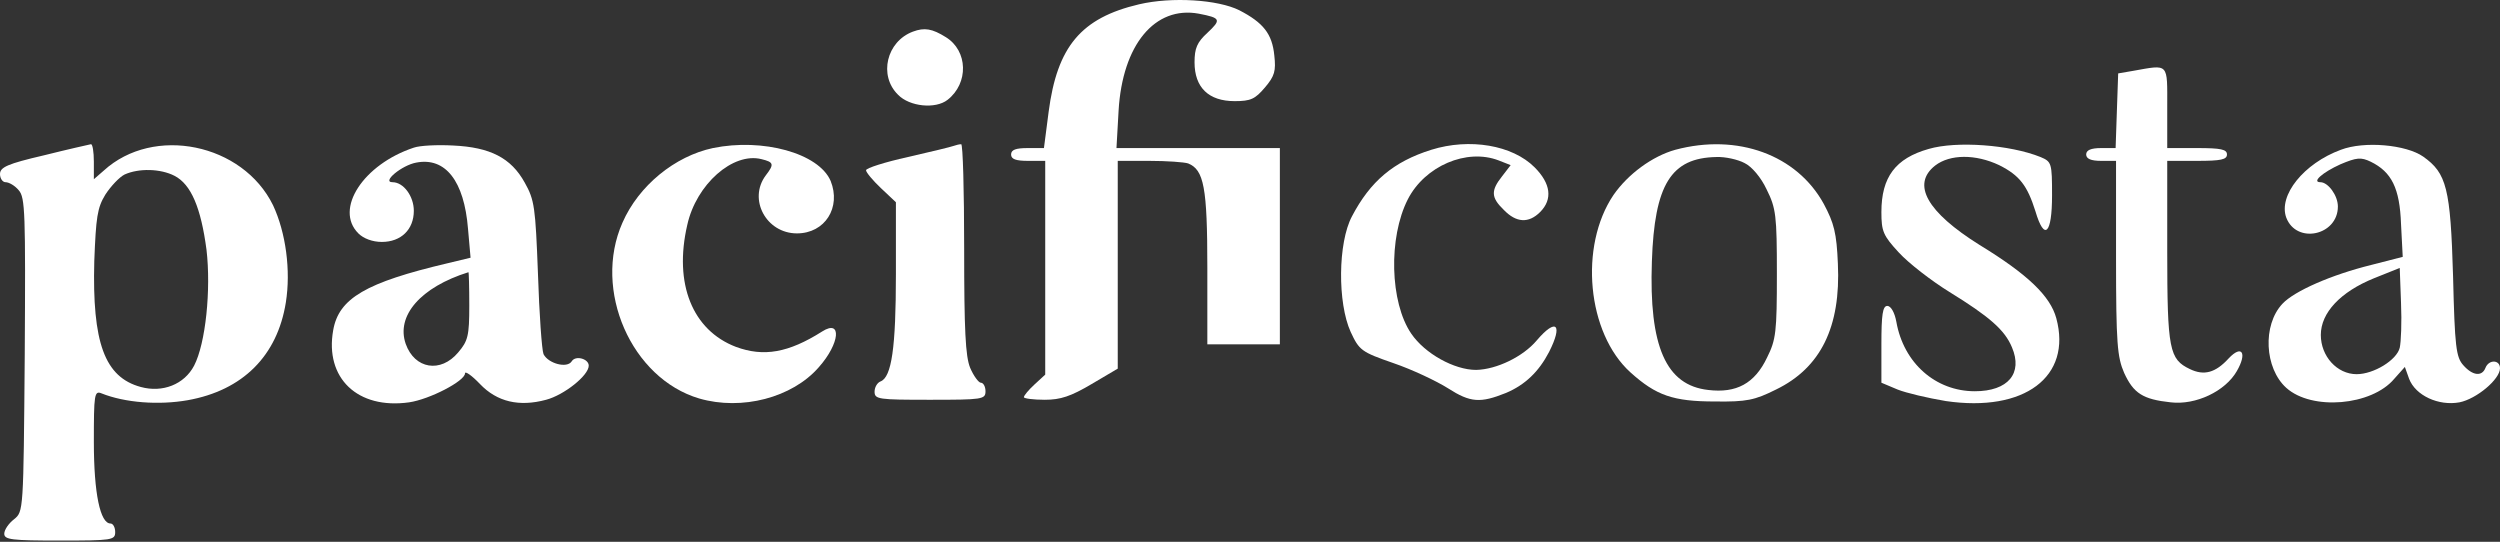 <svg width="586" height="127" viewBox="0 0 586 127" fill="none" xmlns="http://www.w3.org/2000/svg">
<rect x="0" y="0" width="586" height="127" fill="#333333" stroke="none"/>
<path d="M267 1.008C253.4 4.208 247.8 10.908 245.8 26.207L244.7 34.708H240.9C238.1 34.708 237 35.108 237 36.208C237 37.307 238.1 37.708 241 37.708H245V62.708V87.808L242.5 90.108C241.1 91.407 240 92.707 240 93.108C240 93.407 242.2 93.707 244.9 93.707C248.6 93.707 251 92.907 255.9 90.007L262 86.407V62.008V37.708H269.4C273.5 37.708 277.6 38.008 278.5 38.307C282.2 39.807 283 43.907 283 62.708V80.707H291.5H300V57.708V34.708H280.9H261.7L262.2 25.907C263.1 10.508 270.7 1.308 281 3.208C286.2 4.208 286.3 4.608 283 7.708C280.6 9.908 280 11.307 280 14.607C280 20.508 283.3 23.707 289.4 23.707C293.2 23.707 294.2 23.207 296.5 20.508C298.8 17.808 299.1 16.608 298.7 13.008C298.2 7.908 296.1 5.308 290.5 2.408C285.5 -0.092 274.7 -0.792 267 1.008Z" fill="white"/>
<path d="M214 7.408C207.8 9.708 205.9 17.708 210.5 22.208C213.2 25.008 219.3 25.608 222.1 23.408C227.1 19.508 226.9 11.908 221.7 8.708C218.5 6.708 216.7 6.408 214 7.408Z" fill="white"/>
<path d="M500 16.607L496.5 17.207L496.2 25.907L495.9 34.707H492.5C490.1 34.707 489 35.207 489 36.207C489 37.207 490.1 37.707 492.5 37.707H496V60.407C496 80.607 496.3 83.707 497.9 87.407C500.1 92.207 502.3 93.607 508.8 94.307C514.7 95.007 521.6 91.707 524.3 87.007C526.8 82.707 525.5 80.707 522.4 84.007C519.3 87.407 516.6 88.107 513.3 86.507C508.5 84.207 508 82.007 508 58.907V37.707H515C520.6 37.707 522 37.407 522 36.207C522 35.007 520.6 34.707 515 34.707H508V25.207C508 14.607 508.5 15.107 500 16.607Z" fill="white"/>
<path d="M10.3 36.407C1.7 38.407 0 39.208 0 40.807C0 41.807 0.6 42.708 1.3 42.708C2.1 42.708 3.5 43.508 4.4 44.608C5.9 46.307 6 49.807 5.8 83.207C5.5 119.908 5.5 119.908 3.3 121.708C2 122.708 1 124.208 1 125.108C1 126.508 2.8 126.708 14 126.708C26.3 126.708 27 126.608 27 124.708C27 123.608 26.5 122.708 25.9 122.708C23.5 122.708 22 115.708 22 103.608C22 92.507 22.1 91.507 23.8 92.207C29.3 94.407 37.2 95.007 44 93.808C56.9 91.507 65 83.407 67 70.907C68.2 63.407 67 54.508 64 48.108C56.9 33.608 36 29.308 24.3 40.008L22 42.008V37.907C22 35.608 21.7 33.708 21.3 33.807C20.8 33.907 15.9 35.008 10.3 36.407ZM40.9 41.208C44.8 43.208 47.1 48.708 48.4 58.508C49.5 67.907 48.2 80.507 45.5 85.707C43.2 90.108 38.1 92.108 33 90.707C24.5 88.407 21.6 80.308 22.1 61.208C22.5 50.907 22.8 48.708 24.7 45.608C26 43.608 28 41.508 29.2 40.907C32.5 39.407 37.6 39.508 40.9 41.208Z" fill="white"/>
<path d="M97 34.608C85.2 38.508 78.3 49.008 84 54.708C85.2 55.908 87.3 56.708 89.5 56.708C94 56.708 97 53.808 97 49.408C97 46.008 94.6 42.708 92 42.708C89.4 42.708 94.2 38.708 97.6 38.108C104.4 36.808 108.8 42.408 109.7 53.608L110.3 60.408L104.9 61.708C85.8 66.208 79.4 69.908 78.1 77.408C76.1 88.608 83.8 96.008 95.9 94.308C100.7 93.608 109 89.308 109 87.508C109 86.908 110.6 88.008 112.5 90.008C116.5 94.208 121.7 95.408 128 93.708C132.2 92.608 138 88.008 138 85.708C138 84.108 134.9 83.208 134 84.708C132.9 86.408 128.5 85.208 127.4 83.008C127 82.008 126.4 73.508 126.1 64.208C125.5 48.508 125.3 46.908 123 42.808C119.8 37.008 114.9 34.508 106.2 34.108C102.5 33.908 98.4 34.108 97 34.608ZM110 71.608C110 78.708 109.7 79.908 107.4 82.608C103.3 87.508 97.2 86.508 95.1 80.608C92.8 74.008 98.6 67.308 109.8 63.808C109.9 63.708 110 67.308 110 71.608Z" fill="white"/>
<path d="M167.1 34.707C158.2 36.607 149.7 43.507 145.9 52.207C138.9 68.007 148 88.707 163.9 93.407C173.9 96.307 185.7 93.207 191.9 86.107C196.9 80.507 197.4 74.707 192.7 77.707C184.8 82.707 179 83.707 172.5 81.307C162.3 77.407 157.9 66.507 161.1 52.707C163.2 43.207 171.8 35.607 178.5 37.307C181.4 38.007 181.5 38.507 179.5 41.107C175.3 46.707 179.6 54.707 186.8 54.707C193.4 54.707 197.2 48.607 194.7 42.407C191.9 35.907 178.8 32.307 167.1 34.707Z" fill="white"/>
<path d="M223.5 34.208C223 34.407 218.1 35.608 212.8 36.807C207.4 38.008 203 39.407 203 39.907C203 40.407 204.6 42.307 206.5 44.108L210 47.407V64.308C210 81.507 209 88.407 206.4 89.407C205.6 89.707 205 90.808 205 91.808C205 93.608 205.9 93.707 218 93.707C230.3 93.707 231 93.608 231 91.707C231 90.608 230.5 89.707 229.9 89.707C229.4 89.707 228.2 88.108 227.4 86.207C226.3 83.507 226 77.407 226 58.208C226 44.708 225.7 33.708 225.3 33.807C224.8 33.807 224.1 34.008 223.5 34.208Z" fill="white"/>
<path d="M335.5 35.108C326.6 37.907 321.2 42.508 316.9 50.708C313.6 56.907 313.5 71.007 316.6 77.808C318.6 82.108 319.1 82.507 326.6 85.108C331 86.608 336.7 89.308 339.4 91.007C344.7 94.407 347 94.507 353 92.108C357.5 90.207 360.7 87.108 363.1 82.507C366.4 76.007 364.8 74.407 360.2 79.808C357 83.608 350.8 86.608 346 86.707C340.9 86.707 334 82.907 330.8 78.207C325.8 70.907 325.4 55.708 330 46.708C334 38.907 343.8 34.708 351.3 37.608L354.1 38.708L352.1 41.307C349.4 44.708 349.5 46.307 352.5 49.208C355.4 52.208 358.3 52.407 361 49.708C364 46.708 363.5 43.008 359.7 39.208C354.5 34.008 344.5 32.307 335.5 35.108Z" fill="white"/>
<path d="M392.7 35.107C387.3 36.607 381.6 40.807 378.2 45.707C370.1 57.707 372 78.107 382.2 87.307C388.2 92.707 392.2 94.107 402 94.107C409.4 94.207 411.3 93.807 416.3 91.307C426.8 86.207 431.5 76.607 430.8 61.807C430.5 54.607 429.9 52.307 427.5 47.807C421.2 36.307 407.3 31.207 392.7 35.107ZM408.9 38.207C410.6 39.007 412.8 41.607 414.1 44.407C416.3 48.807 416.5 50.507 416.5 64.207C416.5 77.807 416.3 79.607 414.2 83.807C411.3 89.907 407 92.207 400.4 91.407C390.5 90.307 386.5 81.207 387.2 61.307C387.8 43.207 391.7 37.007 402.3 36.807C404.4 36.707 407.4 37.407 408.9 38.207Z" fill="white"/>
<path d="M452.1 34.907C444.3 37.108 441 41.508 441 49.708C441 54.208 441.4 55.208 445.1 59.208C447.4 61.708 452.7 65.808 456.9 68.407C466.3 74.207 469.9 77.308 471.6 81.407C474.2 87.507 470.7 91.707 462.9 91.707C453.7 91.707 446.2 85.108 444.5 75.407C444.1 73.207 443.2 71.707 442.4 71.707C441.3 71.707 441 73.707 441 80.707V89.707L444.8 91.308C446.8 92.108 451.9 93.308 456.1 94.007C474.5 96.707 485.7 88.308 482 74.608C480.6 69.407 475.3 64.308 464 57.407C451.7 49.708 448 43.208 453.6 38.807C457.1 36.108 463.1 36.108 468.6 38.708C473.4 41.108 475.2 43.508 477.1 49.508C479.2 56.608 481 54.907 481 45.807C481 38.208 480.9 37.907 478.3 36.807C471.1 33.907 458.6 33.008 452.1 34.907Z" fill="white"/>
<path d="M548.7 35.108C540 38.308 534 45.808 535.9 51.008C538.3 57.308 548 55.208 548 48.408C548 45.808 545.7 42.708 543.9 42.708C541.8 42.708 544.4 40.408 548.6 38.508C552.4 36.908 553.4 36.808 555.7 37.908C560.6 40.308 562.5 44.108 562.8 52.508L563.2 60.208L555.8 62.108C546.5 64.408 537.8 68.208 535 71.208C530.3 76.208 530.8 86.308 535.9 90.908C541.9 96.308 555.9 95.108 561.2 88.808L563.7 86.008L564.7 88.808C566.2 92.708 571.6 95.208 576.5 94.308C580.5 93.508 586 88.908 586 86.308C586 84.308 583.4 84.208 582.6 86.208C581.8 88.308 579.6 88.108 577.4 85.608C575.7 83.708 575.4 81.308 575 64.808C574.4 44.108 573.5 40.608 568 36.708C564 33.908 554.2 33.008 548.7 35.108ZM562.5 81.508C561.8 84.408 556.4 87.708 552.4 87.708C547.8 87.708 544 83.508 544 78.508C544 73.308 548.6 68.408 556.5 65.208L562.5 62.808L562.8 71.008C563 75.508 562.8 80.208 562.5 81.508Z" fill="white"/>
</svg>
